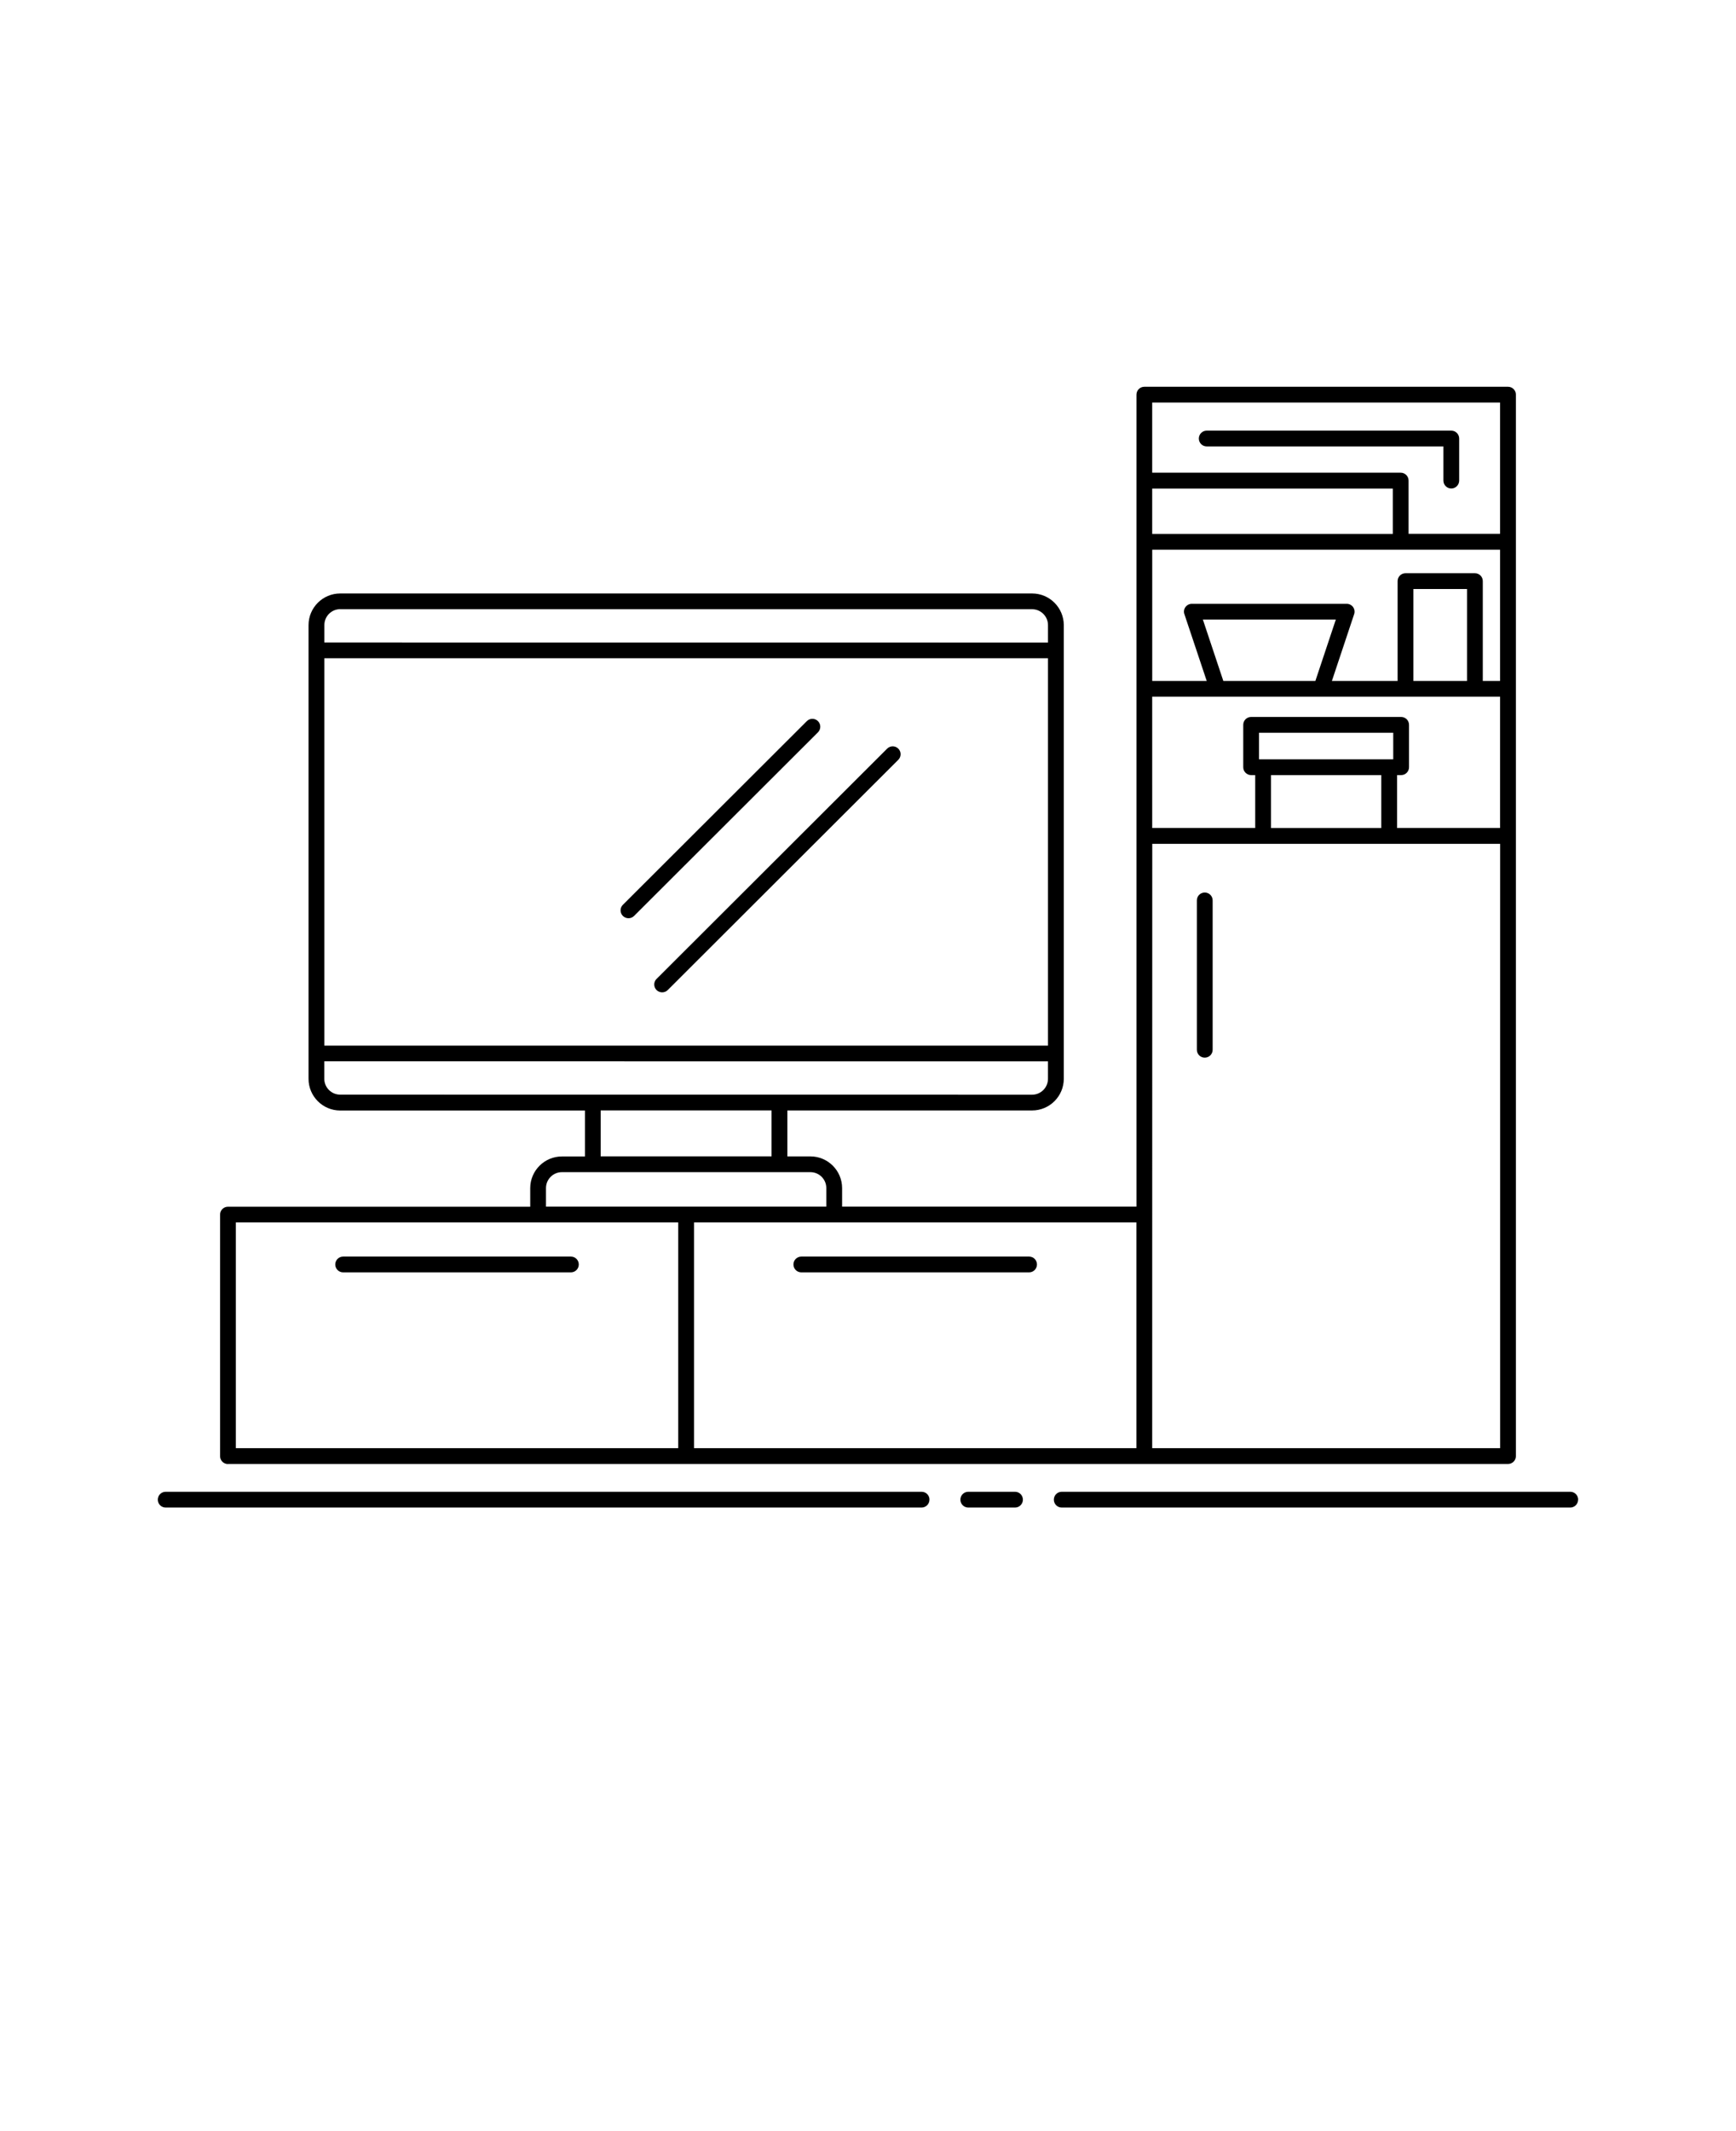 <svg xmlns="http://www.w3.org/2000/svg" version="1.1" viewBox="-5.0 -10.0 110.0 135.0">
 <path d="m9.445 82.738h81.109c0.277 0 0.5-0.223 0.5-0.5v-67.238c0-0.277-0.223-0.5-0.5-0.5h-23.043c-0.277 0-0.5 0.223-0.5 0.5v51.438h-18.652v-1.176c0-1.105-0.898-2.008-2.008-2.008h-1.461v-2.91h15.508c1.105 0 2.008-0.898 2.008-2.008v-28.734c0-1.105-0.898-2.008-2.008-2.008h-43.84c-1.105 0-2.008 0.898-2.008 2.008v28.738c0 1.105 0.898 2.008 2.008 2.008h15.508v2.91h-1.461c-1.105 0-2.008 0.898-2.008 2.008v1.176h-19.152c-0.277 0-0.5 0.223-0.5 0.5v15.301c0 0.277 0.223 0.5 0.5 0.5zm80.605-1h-22.043l0.004-38.285h22.043v38.285zm-22.043-47.602h22.043v8.316h-6.527v-3.352h0.258c0.277 0 0.5-0.223 0.5-0.5v-2.684c0-0.277-0.223-0.5-0.5-0.5h-9.504c-0.277 0-0.5 0.223-0.5 0.5v2.684c0 0.277 0.223 0.5 0.5 0.5h0.258v3.352h-6.527zm15.246-10.316h-15.246v-2.871h15.246zm6.797 1v8.316h-1.094v-6.324c0-0.277-0.223-0.5-0.5-0.5h-4.398c-0.277 0-0.5 0.223-0.5 0.5v6.324h-4.164l1.41-4.231c0.051-0.152 0.023-0.32-0.066-0.449-0.094-0.129-0.246-0.207-0.406-0.207h-9.812c-0.16 0-0.312 0.078-0.406 0.207-0.094 0.133-0.121 0.297-0.066 0.449l1.414 4.231h-3.453v-8.316zm-2.094 8.316h-3.398v-5.824h3.398zm-15.441 0-1.297-3.891h8.426l-1.297 3.891zm10.766 4.965h-8.504v-1.684h8.504zm-0.758 1v3.352h-6.988v-3.352zm7.527-23.602v8.316h-5.797v-3.371c0-0.277-0.223-0.5-0.5-0.5h-15.746v-4.445zm-23.043 66.238h-28.031v-14.301h28.031zm-5.606-25.5h-45.848v-24.539h45.852v24.539zm-44.844-27.645h43.84c0.555 0 1.008 0.453 1.008 1.008v1.102l-45.852-0.004v-1.102c0-0.555 0.449-1.008 1.008-1.008zm-1.008 29.742v-1.102l45.855 0.004v1.102c0 0.555-0.449 1.008-1.008 1.008l-43.84-0.004c-0.555 0-1.008-0.449-1.008-1.008zm17.512 2.008h10.828v2.91h-10.828zm-3.465 4.918c0-0.555 0.453-1.008 1.008-1.008h15.746c0.555 0 1.008 0.449 1.008 1.008v1.176h-17.762zm-19.652 2.176h28.031v14.301h-28.031zm21.73 2.664c0 0.277-0.223 0.5-0.5 0.5h-14.43c-0.277 0-0.5-0.223-0.5-0.5 0-0.277 0.223-0.5 0.5-0.5h14.43c0.277 0 0.5 0.223 0.5 0.5zm13.602 0c0-0.277 0.223-0.5 0.5-0.5h14.43c0.277 0 0.5 0.223 0.5 0.5 0 0.277-0.223 0.5-0.5 0.5h-14.43c-0.277 0-0.5-0.223-0.5-0.5zm-8.672-18.09 14.609-14.586c0.195-0.195 0.512-0.195 0.707 0 0.195 0.195 0.195 0.512 0 0.707l-14.609 14.586c-0.098 0.098-0.227 0.145-0.355 0.145-0.129 0-0.258-0.051-0.355-0.145-0.195-0.195-0.195-0.512 0-0.707zm-2.133-4.695 11.652-11.633c0.195-0.195 0.512-0.195 0.707 0 0.195 0.195 0.195 0.512 0 0.707l-11.652 11.633c-0.098 0.098-0.227 0.145-0.355 0.145-0.129 0-0.258-0.051-0.355-0.145-0.195-0.195-0.195-0.512 0-0.707zm36.367 9.184v-9.461c0-0.277 0.223-0.5 0.5-0.5s0.5 0.223 0.5 0.5v9.461c0 0.277-0.223 0.5-0.5 0.5s-0.5-0.223-0.5-0.5zm0.125-38.719c0-0.277 0.223-0.5 0.5-0.5h15.496c0.277 0 0.5 0.223 0.5 0.5v2.664c0 0.277-0.223 0.5-0.5 0.5-0.277 0-0.5-0.223-0.5-0.5v-2.164h-14.996c-0.277 0-0.5-0.223-0.5-0.5zm-11.148 67.219c0 0.277-0.223 0.5-0.5 0.5h-2.961c-0.277 0-0.5-0.223-0.5-0.5s0.223-0.5 0.5-0.5h2.961c0.277 0 0.5 0.223 0.5 0.5zm35.18 0c0 0.277-0.223 0.5-0.5 0.5h-32.219c-0.277 0-0.5-0.223-0.5-0.5s0.223-0.5 0.5-0.5h32.223c0.277 0 0.5 0.223 0.5 0.5zm-41.102 0c0 0.277-0.223 0.5-0.5 0.5h-47.895c-0.277 0-0.5-0.223-0.5-0.5s0.223-0.5 0.5-0.5h47.898c0.277 0 0.5 0.223 0.5 0.5z"/>
</svg>